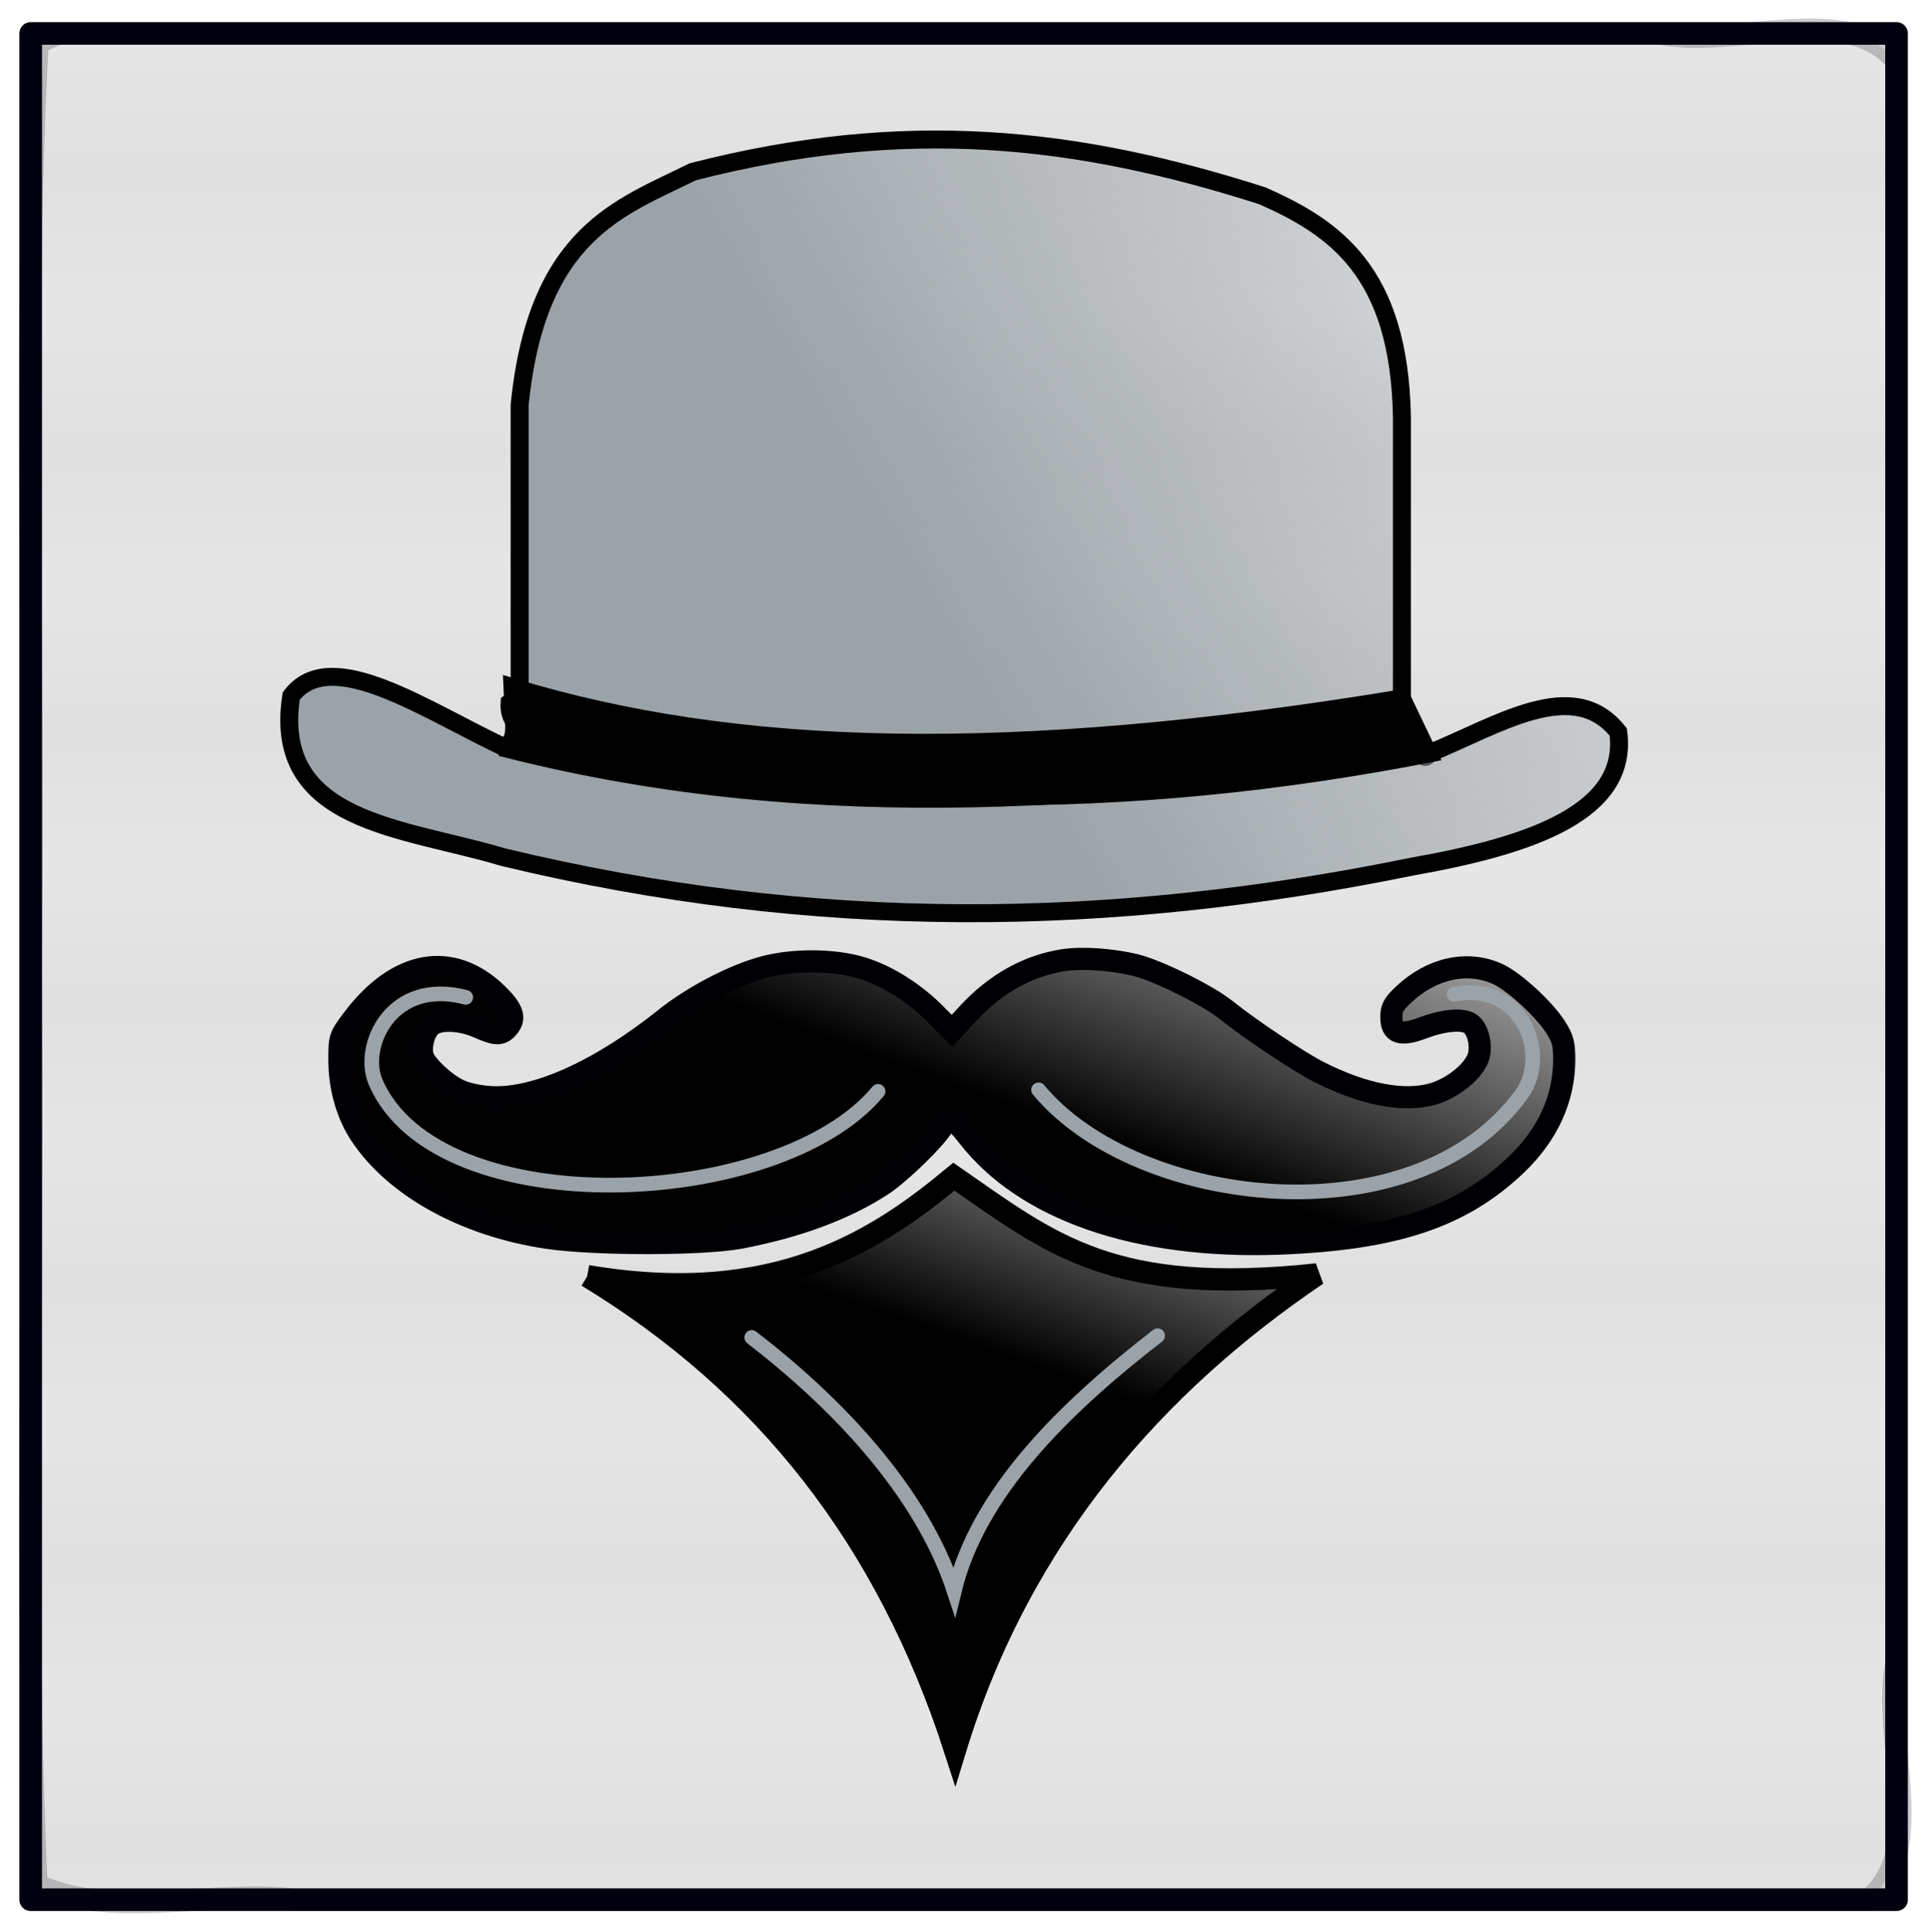 <svg xmlns="http://www.w3.org/2000/svg" xmlns:xlink="http://www.w3.org/1999/xlink" viewBox="0 0 138.318 138.415" height="523.142" width="522.775">
  <defs>
    <pattern xlink:href="#a" id="d" patternTransform="scale(10)"/>
    <pattern id="a" patternTransform="scale(10)" height="1.732" width="1" patternUnits="userSpaceOnUse">
      <circle r=".5" cy=".5"/>
      <circle r=".5" cy=".5" cx="1"/>
      <circle r=".5" cy="1.366" cx=".5"/>
      <circle r=".5" cy="-.366" cx=".5"/>
    </pattern>
    <linearGradient id="b">
      <stop offset="0"/>
      <stop offset="1" stop-opacity="0"/>
    </linearGradient>
    <linearGradient id="c">
      <stop offset="0" stop-color="#9ba3a8"/>
      <stop offset="1" stop-color="#9ba3a8" stop-opacity="0"/>
    </linearGradient>
    <linearGradient gradientTransform="translate(53.602 -40.33) scale(.644)" xlink:href="#b" id="h" x1="118.271" y1="197.247" x2="132.568" y2="156.377" gradientUnits="userSpaceOnUse"/>
    <linearGradient xlink:href="#c" id="e" gradientUnits="userSpaceOnUse" x1="29.796" y1="77.052" x2="108.176" y2="31.302" gradientTransform="translate(-1.4 -65.386) scale(.639)"/>
    <linearGradient xlink:href="#c" id="f" gradientUnits="userSpaceOnUse" x1="29.796" y1="77.052" x2="108.176" y2="31.302" gradientTransform="translate(-1.4 -65.386) scale(.639)"/>
    <linearGradient xlink:href="#b" id="g" gradientUnits="userSpaceOnUse" x1="2158.063" y1="1116.481" x2="2647.713" y2="2461.407"/>
  </defs>
  <g stroke-linecap="round" stroke-linejoin="round">
    <path d="M-14.75-4.035c-1.15 21.926-.162 44.24-.492 66.314.277 21.846-.554 43.931.414 65.627 5.227 2.532 12.562.374 18.586 1.09h112.719c4.41-3.595.855-11.648 2-17V-2.72c-3.596-4.41-11.648-.855-17-2h-114.72l-.91.414z" opacity=".198" fill="url(#d)" stroke="#001" stroke-width="1.587" transform="translate(17.443 7.119)"/>
    <path fill="none" stroke="#00000e" stroke-width="1.62" d="M2.2 2.397h133.72v133.718H2.2z"/>
  </g>
  <g stroke="#000" stroke-width="1.287">
    <path d="M83.028 42.92V22.762c-.183-10.435-4.833-13.56-9.993-15.85-13.38-4.283-25.64-5.623-40.832-1.723C27.017 7.77 21.038 9.552 19.797 21.9v20.674c-.392.089-.213.284-.72.661-.04.535.09 1.002.375 1.407-.034 1.265-.298 1.38-.517 1.723 25.177 3.459 46.575 3.717 65.987.517-.494 1.39-1.83-3.655-1.895-3.963z" fill="url(#e)" transform="translate(17.443 7.119)"/>
    <path d="M18.936 46.538c-5.854-2.732-12.67-7.526-15.506-3.79-1.415 9.104 8.016 9.395 15.162 11.543 22.448 5.412 43.618 5.087 65.125.69 8.826-1.551 15.567-3.995 14.817-9.649-3.225-4.073-8.647-.46-13.61 1.55-21.656 3.292-43.433 5.36-65.988-.344z" fill="url(#f)" transform="translate(17.443 7.119)"/>
    <path d="M36.728 49.242c15.911 4.835 35.432 5.463 63.743.797l1.895 3.963c-21.14 4.11-42.719 4.38-65.466-.97z"/>
  </g>
  <path d="M2690 1480c-121-19-230-80-324-181l-55-60-54 54c-71 73-165 133-252 160-99 31-251 31-355-2-100-30-230-100-314-167-227-182-448-281-602-271-43 3-87 13-111 26-46 23-109 83-118 112-10 32 3 84 26 105 28 25 101 23 164-5 58-26 77-26 98-3 30 33 21 62-36 118-153 147-340 114-491-87-45-60-46-62-46-139 0-94 26-185 72-255 118-178 357-310 637-352 161-24 528-24 658 0 196 37 362 99 488 182 60 40 177 154 203 197 9 15 22 28 29 28 6 0 32-27 57-59 195-253 578-385 1061-368 398 15 625 91 813 271 106 102 162 224 162 357 0 55-5 72-29 110-40 63-142 156-198 182-104 47-226 20-322-71-34-32-41-46-41-76 0-56 31-66 110-36 75 28 143 32 165 9 25-24 34-81 20-115-20-48-88-101-152-120-100-29-236-3-389 74-66 33-237 147-319 213-64 51-233 134-310 153-82 19-179 26-245 16z" fill="url(#g)" transform="matrix(.021 0 0 -.021 19.704 99.88)" stroke-width="75.596" stroke="#000004"/>
  <path d="M100.06 81.23c13.66 2.32 21.022-2.675 26.452-7.176 7.052 4.888 11.42 8.622 26.209 7.054-11.542 7.802-21.366 18.736-26.12 34.297-4.93-15.227-13.691-26.364-26.54-34.175z" fill="url(#h)" stroke="#000" stroke-width="1.609" transform="translate(-57.267 10.772) scale(.993)"/>
  <path d="M82.963 95.704c-6.78 5.25-12.872 11.27-14.577 18.311-2.373-7.256-8.56-13.611-14.51-18.185M33.378 71.459c-5.33-1.411-7.578 3.508-6.45 6.098 4.471 10.25 28.952 9.156 36 .64m41.277-6.962c4.965-.958 6.833 4.373 4.882 7.106-7.546 10.567-27.608 8.26-34.657-.256" fill="none" stroke="#9ba3a8" stroke-width="1.051" stroke-linecap="round"/>
</svg>